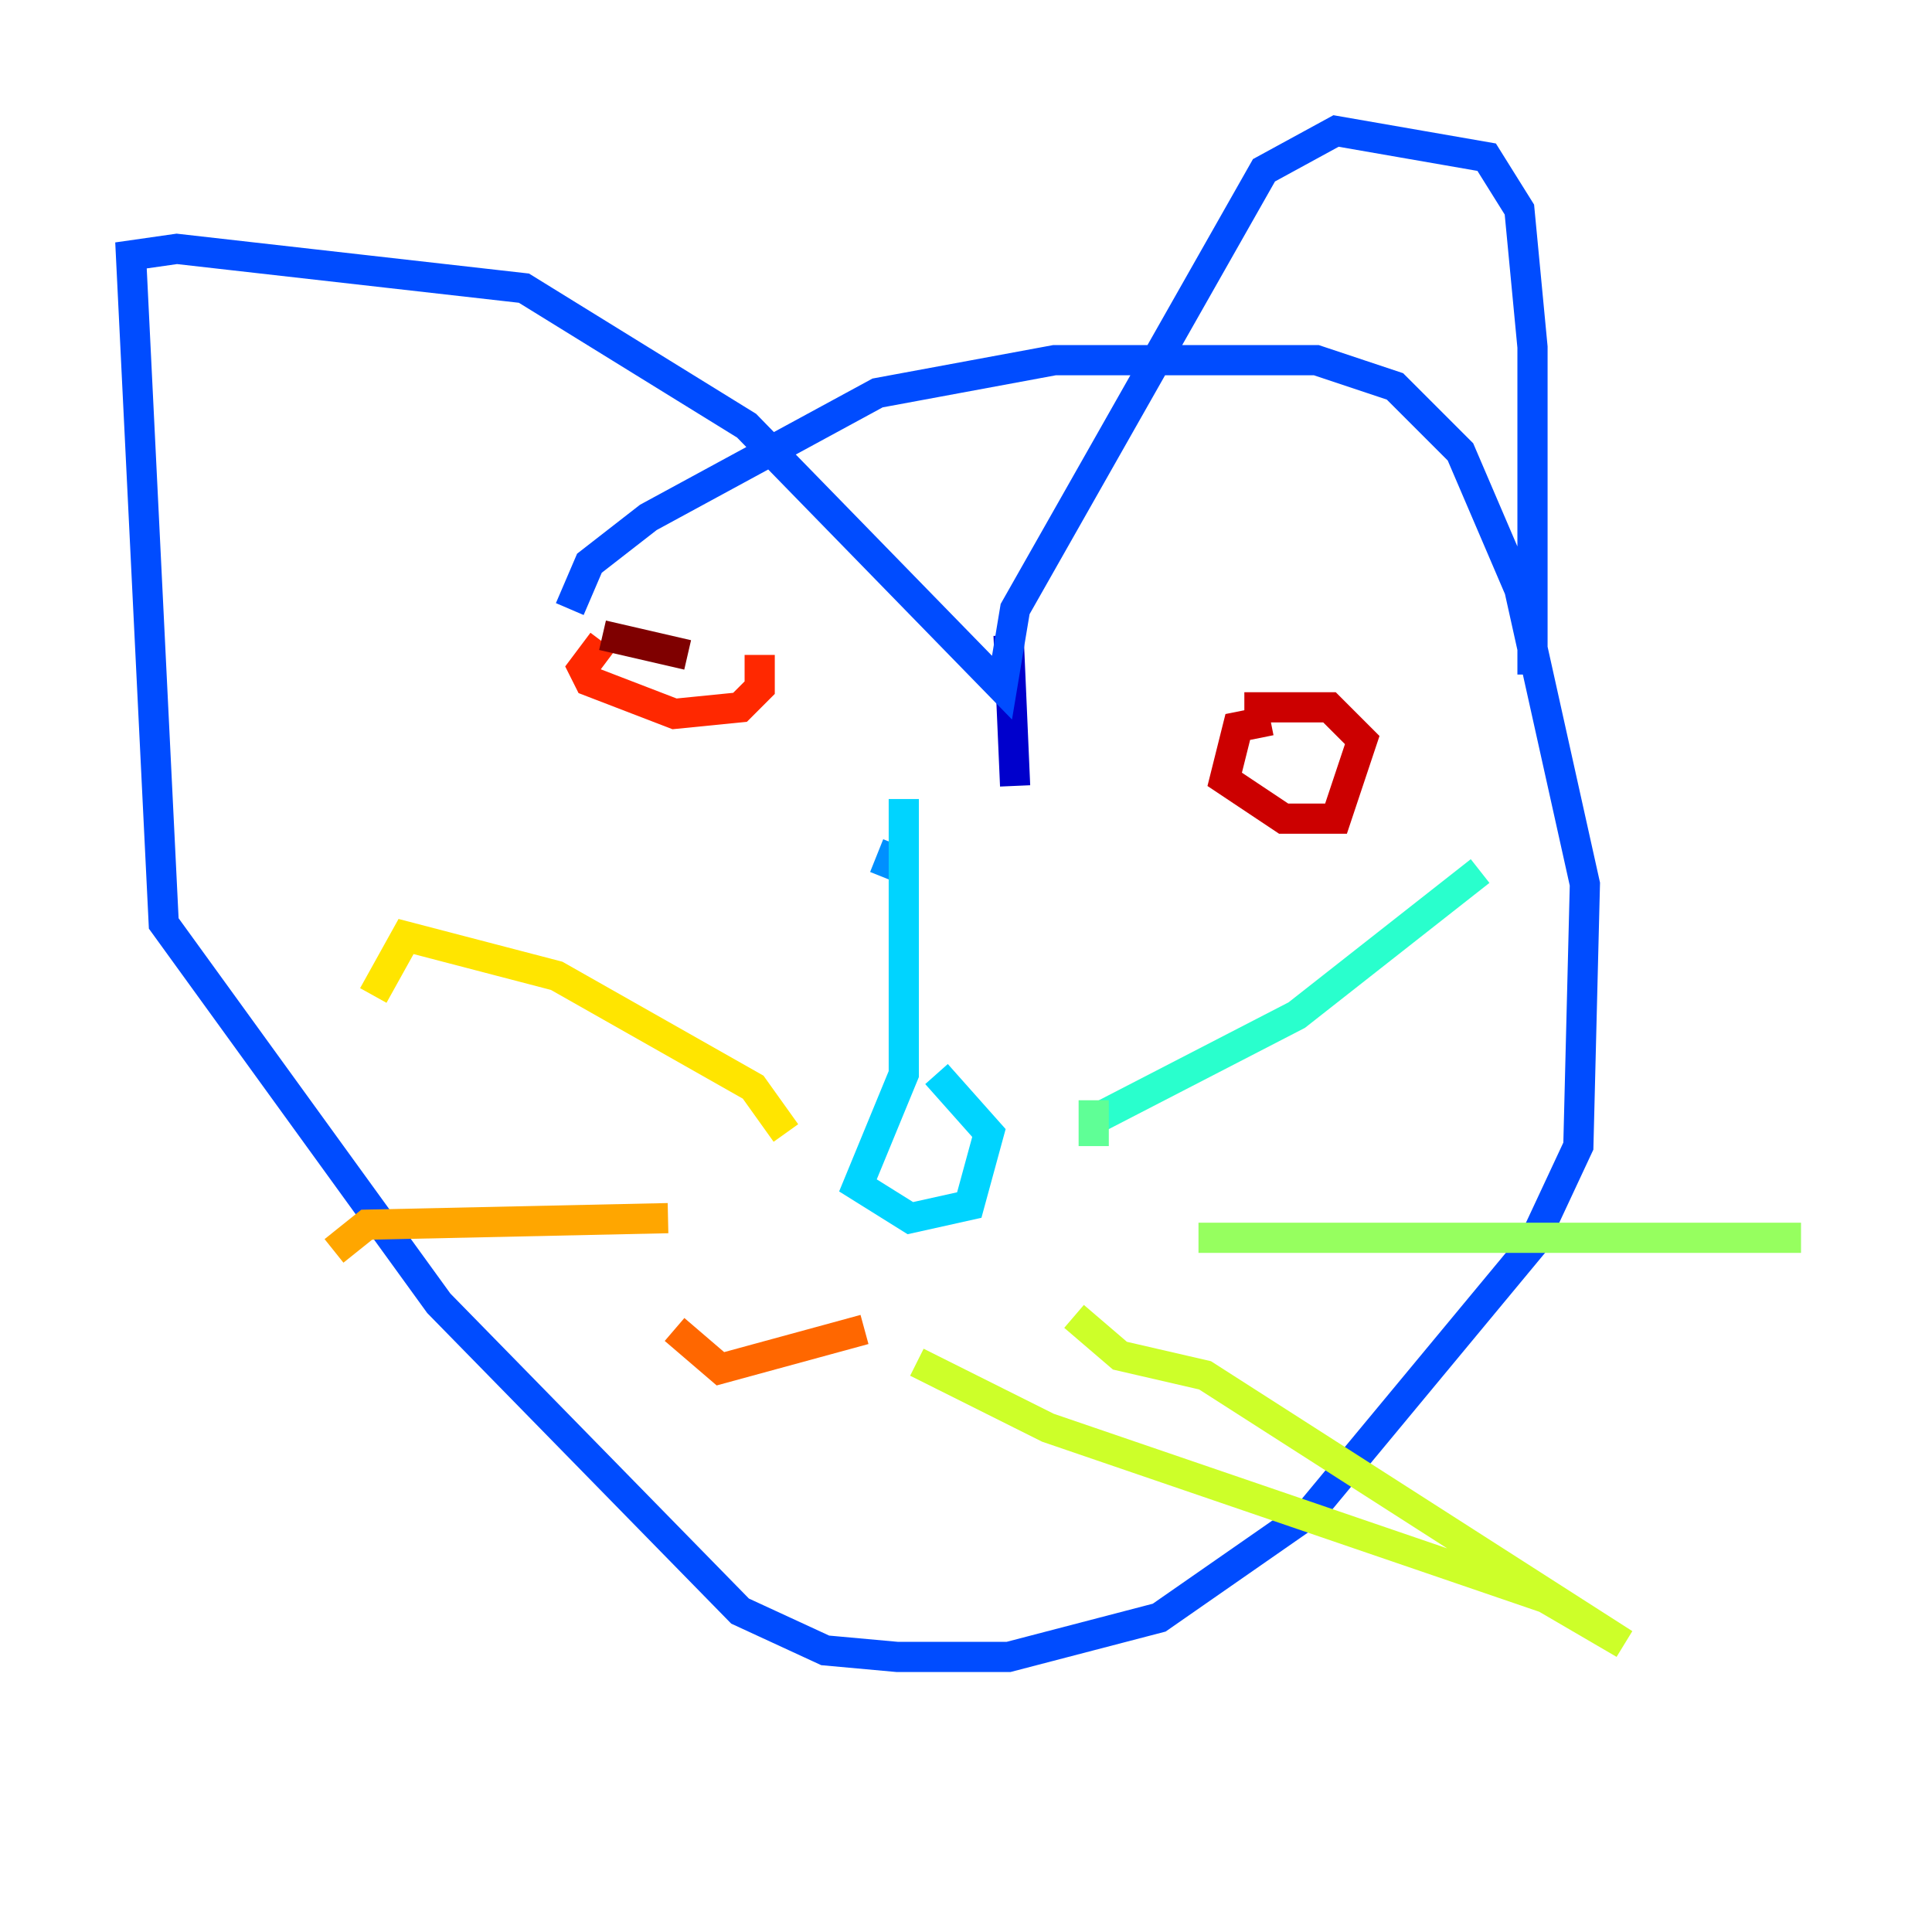 <?xml version="1.0" encoding="utf-8" ?>
<svg baseProfile="tiny" height="128" version="1.2" viewBox="0,0,128,128" width="128" xmlns="http://www.w3.org/2000/svg" xmlns:ev="http://www.w3.org/2001/xml-events" xmlns:xlink="http://www.w3.org/1999/xlink"><defs /><polyline fill="none" points="64.651,33.844 64.651,33.844" stroke="#00007f" stroke-width="2" /><polyline fill="none" points="67.254,52.068 66.82,42.088" stroke="#0000cc" stroke-width="2" /><polyline fill="none" points="66.82,42.088 66.82,42.088" stroke="#0008ff" stroke-width="2" /><polyline fill="none" points="37.749,40.352 39.051,37.315 42.956,34.278 58.142,26.034 69.858,23.864 87.214,23.864 92.42,25.6 96.759,29.939 100.664,39.051 105.003,58.576 104.57,75.932 101.532,82.441 86.78,100.231 76.8,107.173 66.82,109.776 59.444,109.776 54.671,109.342 49.031,106.739 29.071,86.346 10.848,61.18 8.678,16.922 11.715,16.488 34.712,19.091 49.464,28.203 66.386,45.559 67.254,40.352 83.742,11.281 88.515,8.678 98.495,10.414 100.664,13.885 101.532,22.997 101.532,44.691" stroke="#004cff" stroke-width="2" /><polyline fill="none" points="59.444,55.973 58.576,58.142" stroke="#0090ff" stroke-width="2" /><polyline fill="none" points="59.878,52.936 59.878,71.159 56.841,78.536 60.312,80.705 64.217,79.837 65.519,75.064 62.047,71.159" stroke="#00d4ff" stroke-width="2" /><polyline fill="none" points="72.461,74.197 85.912,67.254 98.061,57.709" stroke="#29ffcd" stroke-width="2" /><polyline fill="none" points="72.461,72.895 72.461,75.932" stroke="#5fff96" stroke-width="2" /><polyline fill="none" points="79.403,82.007 119.322,82.007" stroke="#96ff5f" stroke-width="2" /><polyline fill="none" points="71.159,87.214 74.197,89.817 79.837,91.119 107.607,108.909 102.4,105.871 69.424,94.59 60.746,90.251" stroke="#cdff29" stroke-width="2" /><polyline fill="none" points="52.068,75.064 49.898,72.027 36.881,64.651 26.902,62.047 24.732,65.953" stroke="#ffe500" stroke-width="2" /><polyline fill="none" points="44.258,80.705 24.298,81.139 22.129,82.875" stroke="#ffa600" stroke-width="2" /><polyline fill="none" points="57.275,88.081 47.729,90.685 44.691,88.081" stroke="#ff6700" stroke-width="2" /><polyline fill="none" points="50.332,43.39 50.332,45.559 49.031,46.861 44.691,47.295 39.051,45.125 38.617,44.258 39.919,42.522" stroke="#ff2800" stroke-width="2" /><polyline fill="none" points="82.441,46.861 88.081,46.861 90.251,49.031 88.515,54.237 85.044,54.237 81.139,51.634 82.007,48.163 84.176,47.729" stroke="#cc0000" stroke-width="2" /><polyline fill="none" points="39.919,42.088 45.559,43.39" stroke="#7f0000" stroke-width="2" /></svg>